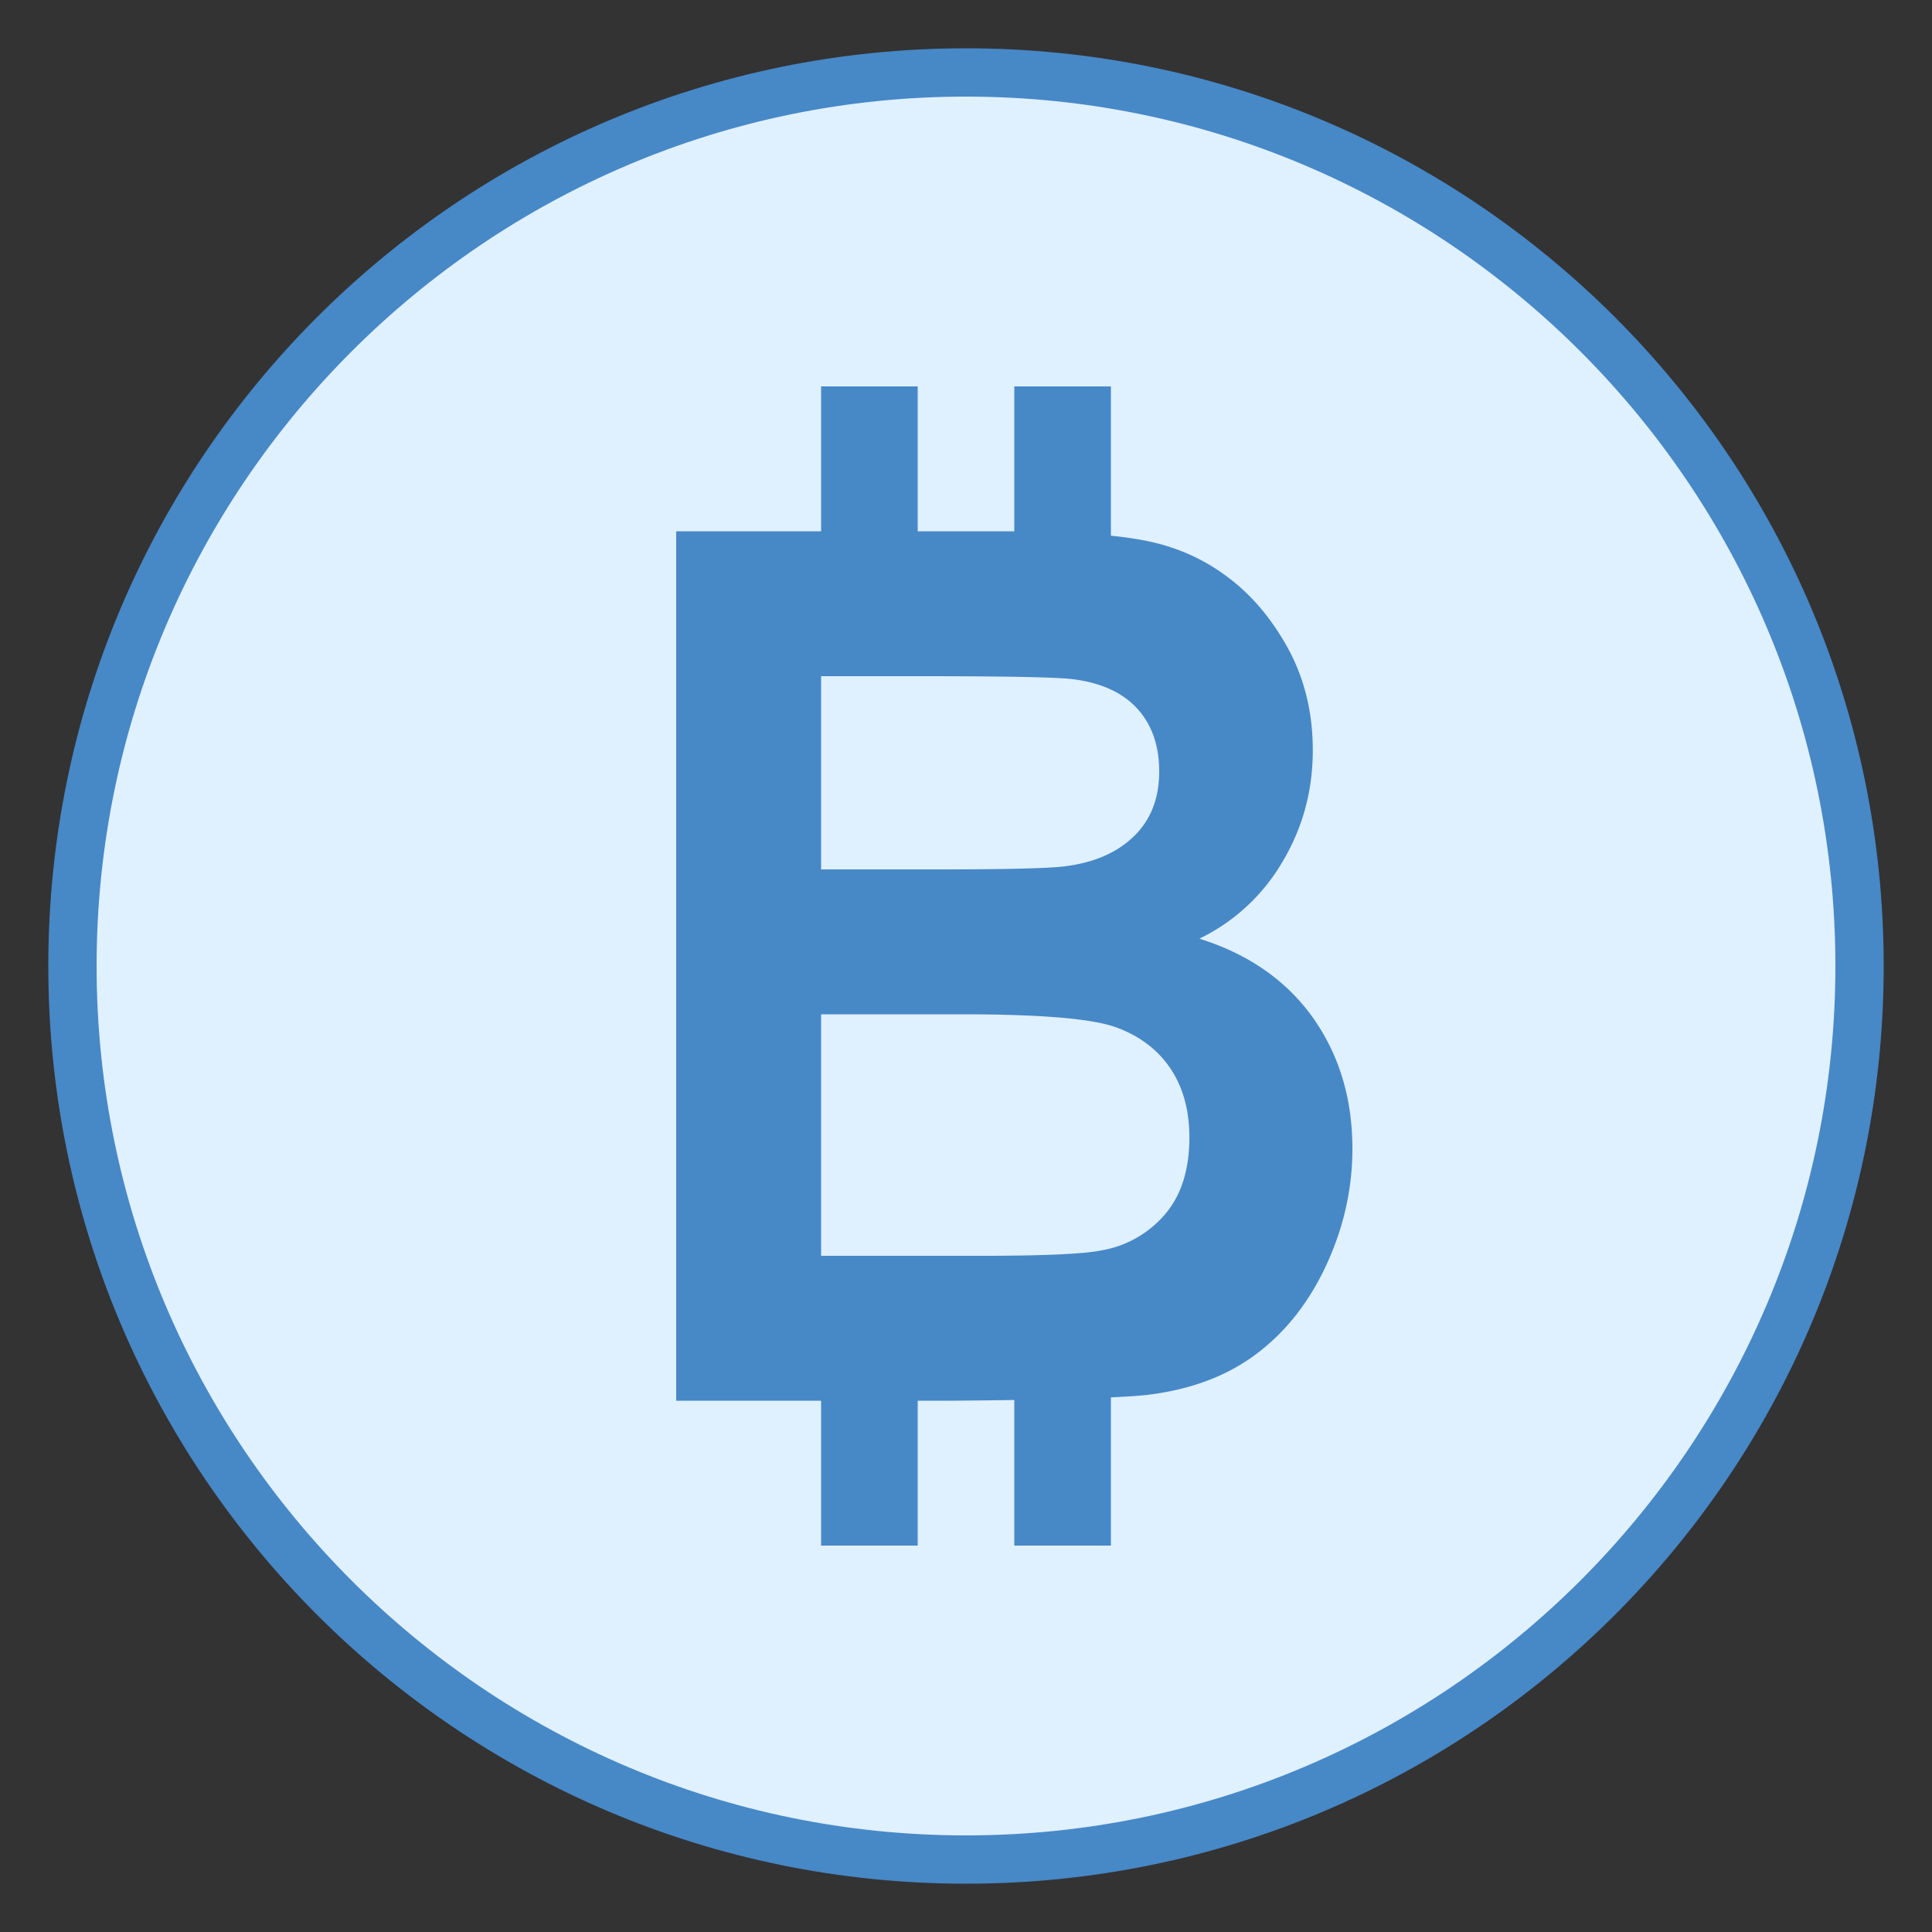 <svg xmlns="http://www.w3.org/2000/svg" viewBox="0 0 40 40"><rect x="0" y="0" width="40" height="40" fill="#333333" stroke="none"/><path d="M20 38.5C9.8 38.5 1.5 30.2 1.5 20S9.8 1.5 20 1.5 38.5 9.8 38.5 20 30.2 38.5 20 38.5z" fill="#dff0fe"/><path d="M20 2c9.926 0 18 8.074 18 18s-8.074 18-18 18S2 29.926 2 20 10.074 2 20 2m0-1C9.508 1 1 9.508 1 20s8.508 19 19 19 19-8.508 19-19S30.492 1 20 1z" fill="#4788c7"/><path d="M17 8h2v4.613h-2zm4 0h2v4.613h-2zm-4 19.387h2V32h-2zm4 0h2V32h-2z" fill="#4788c7"/><path d="M14 11h6.68c1.324 0 2.308.059 2.96.18.65.117 1.231.363 1.743.742.515.375.941.879 1.285 1.504.34.625.512 1.328.512 2.105 0 .844-.211 1.617-.633 2.32a4.011 4.011 0 0 1-1.715 1.583c1.02.32 1.8.867 2.348 1.632.547.774.82 1.676.82 2.715 0 .82-.176 1.617-.531 2.39-.352.77-.836 1.392-1.446 1.852-.613.465-1.367.747-2.265.856-.563.062-1.918.105-4.07.121H14zm3 4v3h2.371c1.414 0 2.29-.02 2.633-.059.621-.07 1.11-.277 1.465-.62.355-.34.531-.79.531-1.348 0-.536-.152-.973-.457-1.305-.309-.336-.762-.54-1.363-.61-.364-.038-1.395-.058-3.098-.058H17zm0 6v5h3.34c1.297 0 2.12-.04 2.469-.113a2.221 2.221 0 0 0 1.312-.746c.336-.395.504-.926.504-1.59 0-.559-.129-1.035-.39-1.426-.262-.39-.637-.676-1.126-.855-.492-.18-1.558-.27-3.199-.27z" fill="#4788c7"/></svg>